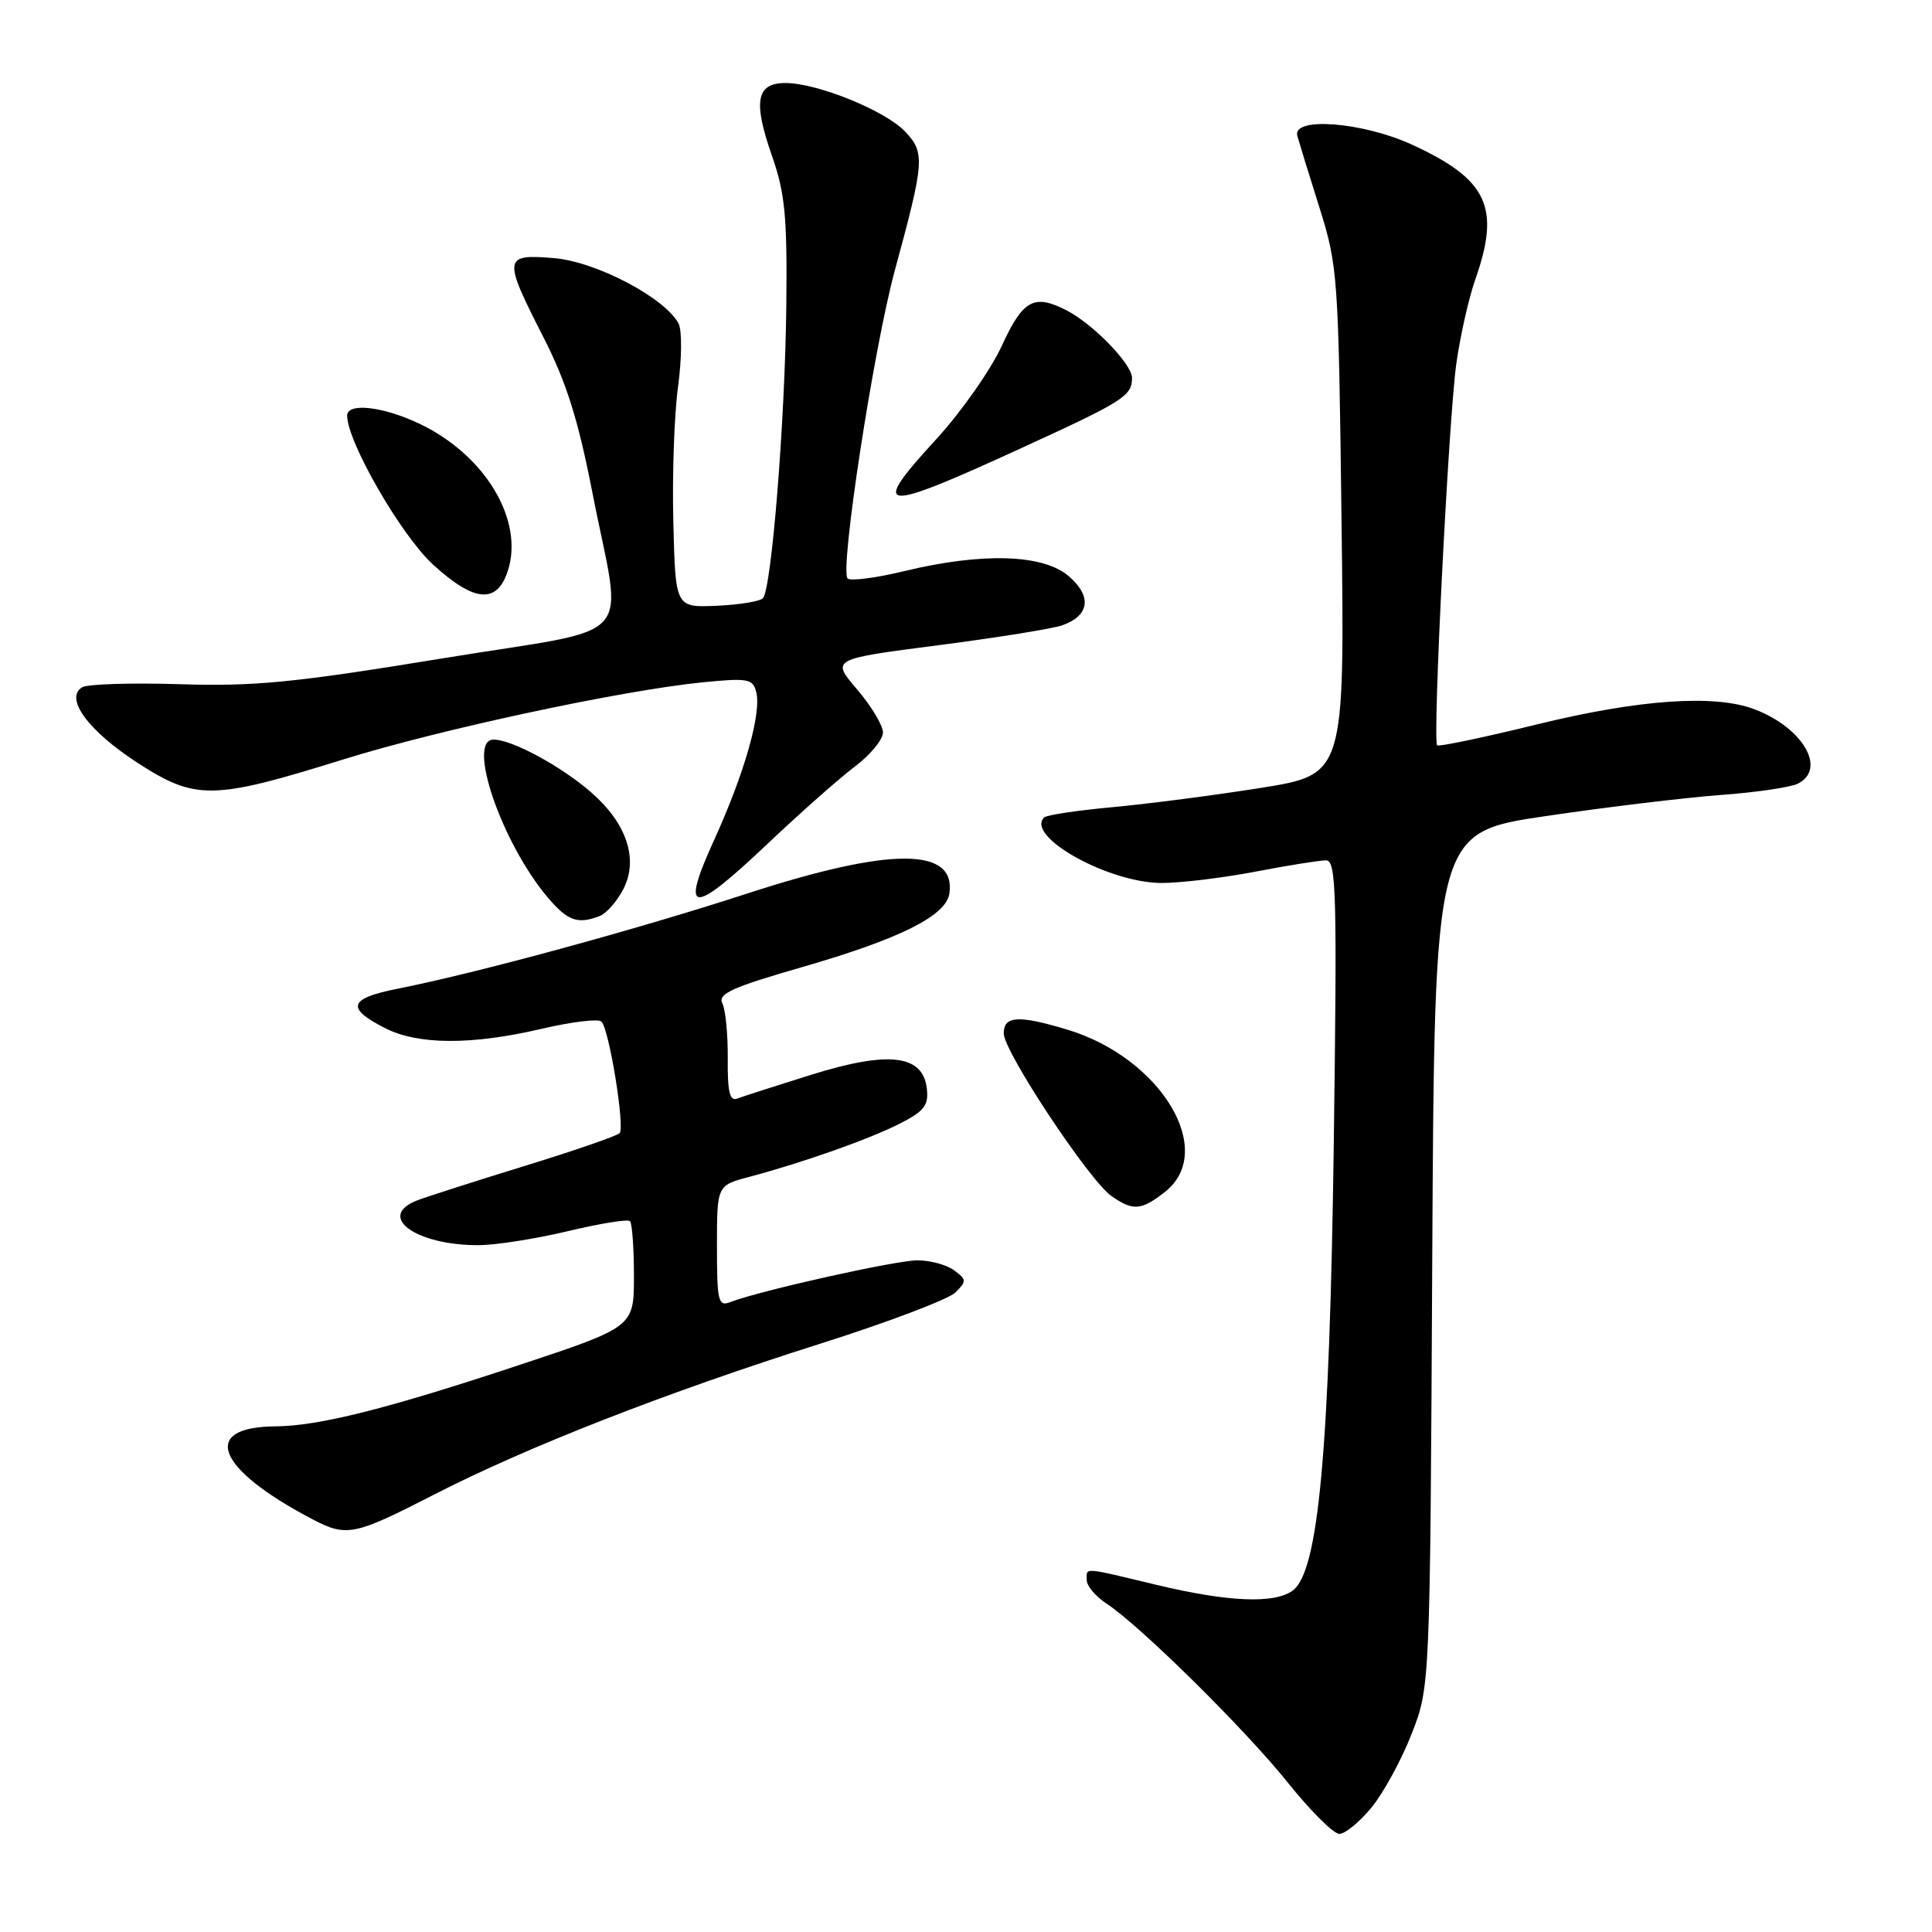 <?xml version="1.0" encoding="UTF-8" standalone="no"?>
<!DOCTYPE svg PUBLIC "-//W3C//DTD SVG 1.1//EN" "http://www.w3.org/Graphics/SVG/1.1/DTD/svg11.dtd" >
<svg xmlns="http://www.w3.org/2000/svg" xmlns:xlink="http://www.w3.org/1999/xlink" version="1.1" viewBox="0 0 256 256">
 <g >
 <path fill="currentColor"
d=" M 181.72 239.52 C 183.29 237.61 185.69 233.23 187.04 229.77 C 189.49 223.50 189.49 223.50 189.78 166.90 C 190.08 110.31 190.08 110.31 204.79 108.14 C 212.88 106.94 223.32 105.69 228.00 105.34 C 232.68 105.00 237.29 104.32 238.25 103.83 C 242.07 101.87 238.89 96.43 232.50 93.99 C 227.24 91.97 217.18 92.67 203.65 95.99 C 196.59 97.72 190.64 98.97 190.43 98.76 C 189.80 98.13 191.96 55.32 192.98 48.11 C 193.50 44.45 194.62 39.50 195.46 37.10 C 198.86 27.48 197.15 23.80 187.15 19.19 C 180.57 16.16 171.21 15.43 171.90 18.00 C 172.13 18.82 173.44 23.10 174.83 27.50 C 177.27 35.25 177.36 36.55 177.76 69.06 C 178.18 102.62 178.18 102.62 167.08 104.40 C 160.97 105.37 152.14 106.52 147.46 106.95 C 142.77 107.38 138.67 107.99 138.35 108.32 C 135.83 110.84 146.91 117.00 153.95 117.00 C 156.45 117.00 162.03 116.32 166.34 115.50 C 170.65 114.67 174.87 114.00 175.71 114.00 C 177.07 114.00 177.18 118.28 176.73 151.75 C 176.17 192.30 174.71 208.23 171.30 210.75 C 168.89 212.54 162.74 212.28 153.19 209.99 C 143.30 207.62 144.00 207.67 144.00 209.38 C 144.00 210.15 145.18 211.54 146.61 212.48 C 151.08 215.41 165.03 229.18 170.68 236.25 C 173.65 239.96 176.71 243.00 177.47 243.00 C 178.23 243.00 180.14 241.44 181.72 239.52 Z  M 57.48 198.06 C 69.83 191.72 88.25 184.52 108.74 178.03 C 117.67 175.20 125.70 172.15 126.60 171.26 C 128.10 169.76 128.08 169.53 126.42 168.32 C 125.43 167.59 123.24 167.00 121.56 167.00 C 118.70 167.00 100.63 171.03 96.75 172.54 C 95.17 173.15 95.00 172.42 95.00 165.15 C 95.00 157.08 95.00 157.08 99.25 155.95 C 106.46 154.03 115.17 150.95 119.24 148.88 C 122.48 147.23 123.07 146.45 122.81 144.23 C 122.29 139.75 117.78 139.21 107.53 142.40 C 102.83 143.87 98.39 145.30 97.67 145.57 C 96.69 145.95 96.39 144.64 96.43 140.29 C 96.46 137.10 96.14 133.81 95.72 132.96 C 95.08 131.69 96.97 130.83 106.24 128.16 C 119.24 124.41 125.37 121.35 125.80 118.39 C 126.69 112.23 117.98 112.23 99.00 118.40 C 84.25 123.20 63.20 128.93 52.69 131.01 C 46.18 132.31 45.79 133.57 51.06 136.25 C 55.42 138.46 62.50 138.49 71.74 136.33 C 75.72 135.40 79.30 134.96 79.69 135.36 C 80.72 136.38 82.83 149.37 82.10 150.15 C 81.77 150.51 76.10 152.47 69.50 154.50 C 62.90 156.53 56.49 158.59 55.25 159.07 C 49.84 161.20 55.09 165.01 63.40 164.99 C 65.65 164.99 70.98 164.15 75.23 163.14 C 79.48 162.12 83.19 161.52 83.48 161.81 C 83.76 162.10 84.00 165.37 84.00 169.08 C 84.00 175.83 84.00 175.83 68.75 180.89 C 51.33 186.67 42.24 188.96 36.50 189.00 C 26.41 189.08 28.67 194.66 41.50 201.36 C 45.94 203.67 46.98 203.45 57.48 198.06 Z  M 154.37 157.93 C 161.27 152.50 153.83 140.16 141.39 136.42 C 134.94 134.48 133.00 134.60 133.00 136.93 C 133.00 139.33 144.31 156.40 147.27 158.48 C 150.14 160.49 151.22 160.40 154.37 157.93 Z  M 79.46 121.38 C 80.35 121.04 81.76 119.43 82.59 117.82 C 84.63 113.89 83.07 109.15 78.41 105.06 C 74.44 101.57 67.86 98.00 65.41 98.00 C 61.79 98.00 66.43 111.61 72.53 118.86 C 75.21 122.03 76.51 122.51 79.46 121.38 Z  M 101.81 111.71 C 106.04 107.70 111.19 103.15 113.25 101.59 C 115.31 100.04 117.00 98.00 117.00 97.06 C 117.00 96.13 115.45 93.55 113.56 91.34 C 110.13 87.33 110.13 87.33 124.31 85.50 C 132.12 84.49 139.52 83.30 140.78 82.85 C 144.39 81.55 144.71 79.01 141.61 76.34 C 138.22 73.43 130.19 73.18 119.89 75.66 C 116.10 76.58 112.69 77.02 112.31 76.65 C 111.25 75.58 115.75 46.21 118.57 35.83 C 122.50 21.38 122.59 20.25 119.95 17.45 C 117.34 14.67 108.30 11.00 104.08 11.00 C 100.21 11.00 99.76 13.42 102.29 20.65 C 104.02 25.58 104.32 28.70 104.19 40.50 C 104.03 55.68 102.24 78.03 101.09 79.27 C 100.69 79.69 97.92 80.14 94.93 80.27 C 89.50 80.50 89.50 80.50 89.22 69.19 C 89.06 62.97 89.34 54.87 89.85 51.19 C 90.35 47.49 90.38 43.77 89.91 42.87 C 88.13 39.47 78.98 34.66 73.39 34.20 C 66.68 33.64 66.62 34.13 72.00 44.67 C 75.03 50.60 76.59 55.54 78.44 65.00 C 82.49 85.83 85.12 82.89 58.50 87.26 C 38.95 90.46 33.75 90.97 23.82 90.66 C 17.40 90.46 11.58 90.64 10.88 91.07 C 8.52 92.53 11.69 96.84 18.23 101.08 C 25.92 106.06 28.17 106.03 45.45 100.64 C 58.23 96.66 82.26 91.50 93.10 90.41 C 99.07 89.82 99.75 89.94 100.20 91.67 C 100.93 94.46 98.67 102.42 94.64 111.27 C 90.07 121.30 91.60 121.39 101.81 111.71 Z  M 67.27 75.70 C 69.51 68.95 64.26 60.22 55.48 56.10 C 50.69 53.84 46.00 53.33 46.00 55.07 C 46.00 58.53 53.15 70.94 57.38 74.81 C 62.82 79.79 65.83 80.06 67.27 75.70 Z  M 135.50 59.30 C 148.92 53.15 150.00 52.46 150.00 50.07 C 150.00 48.25 144.83 42.92 141.32 41.12 C 137.01 38.91 135.55 39.72 132.75 45.81 C 131.28 49.01 127.38 54.57 124.07 58.18 C 115.14 67.92 116.43 68.05 135.50 59.30 Z "/>
</g>
</svg>